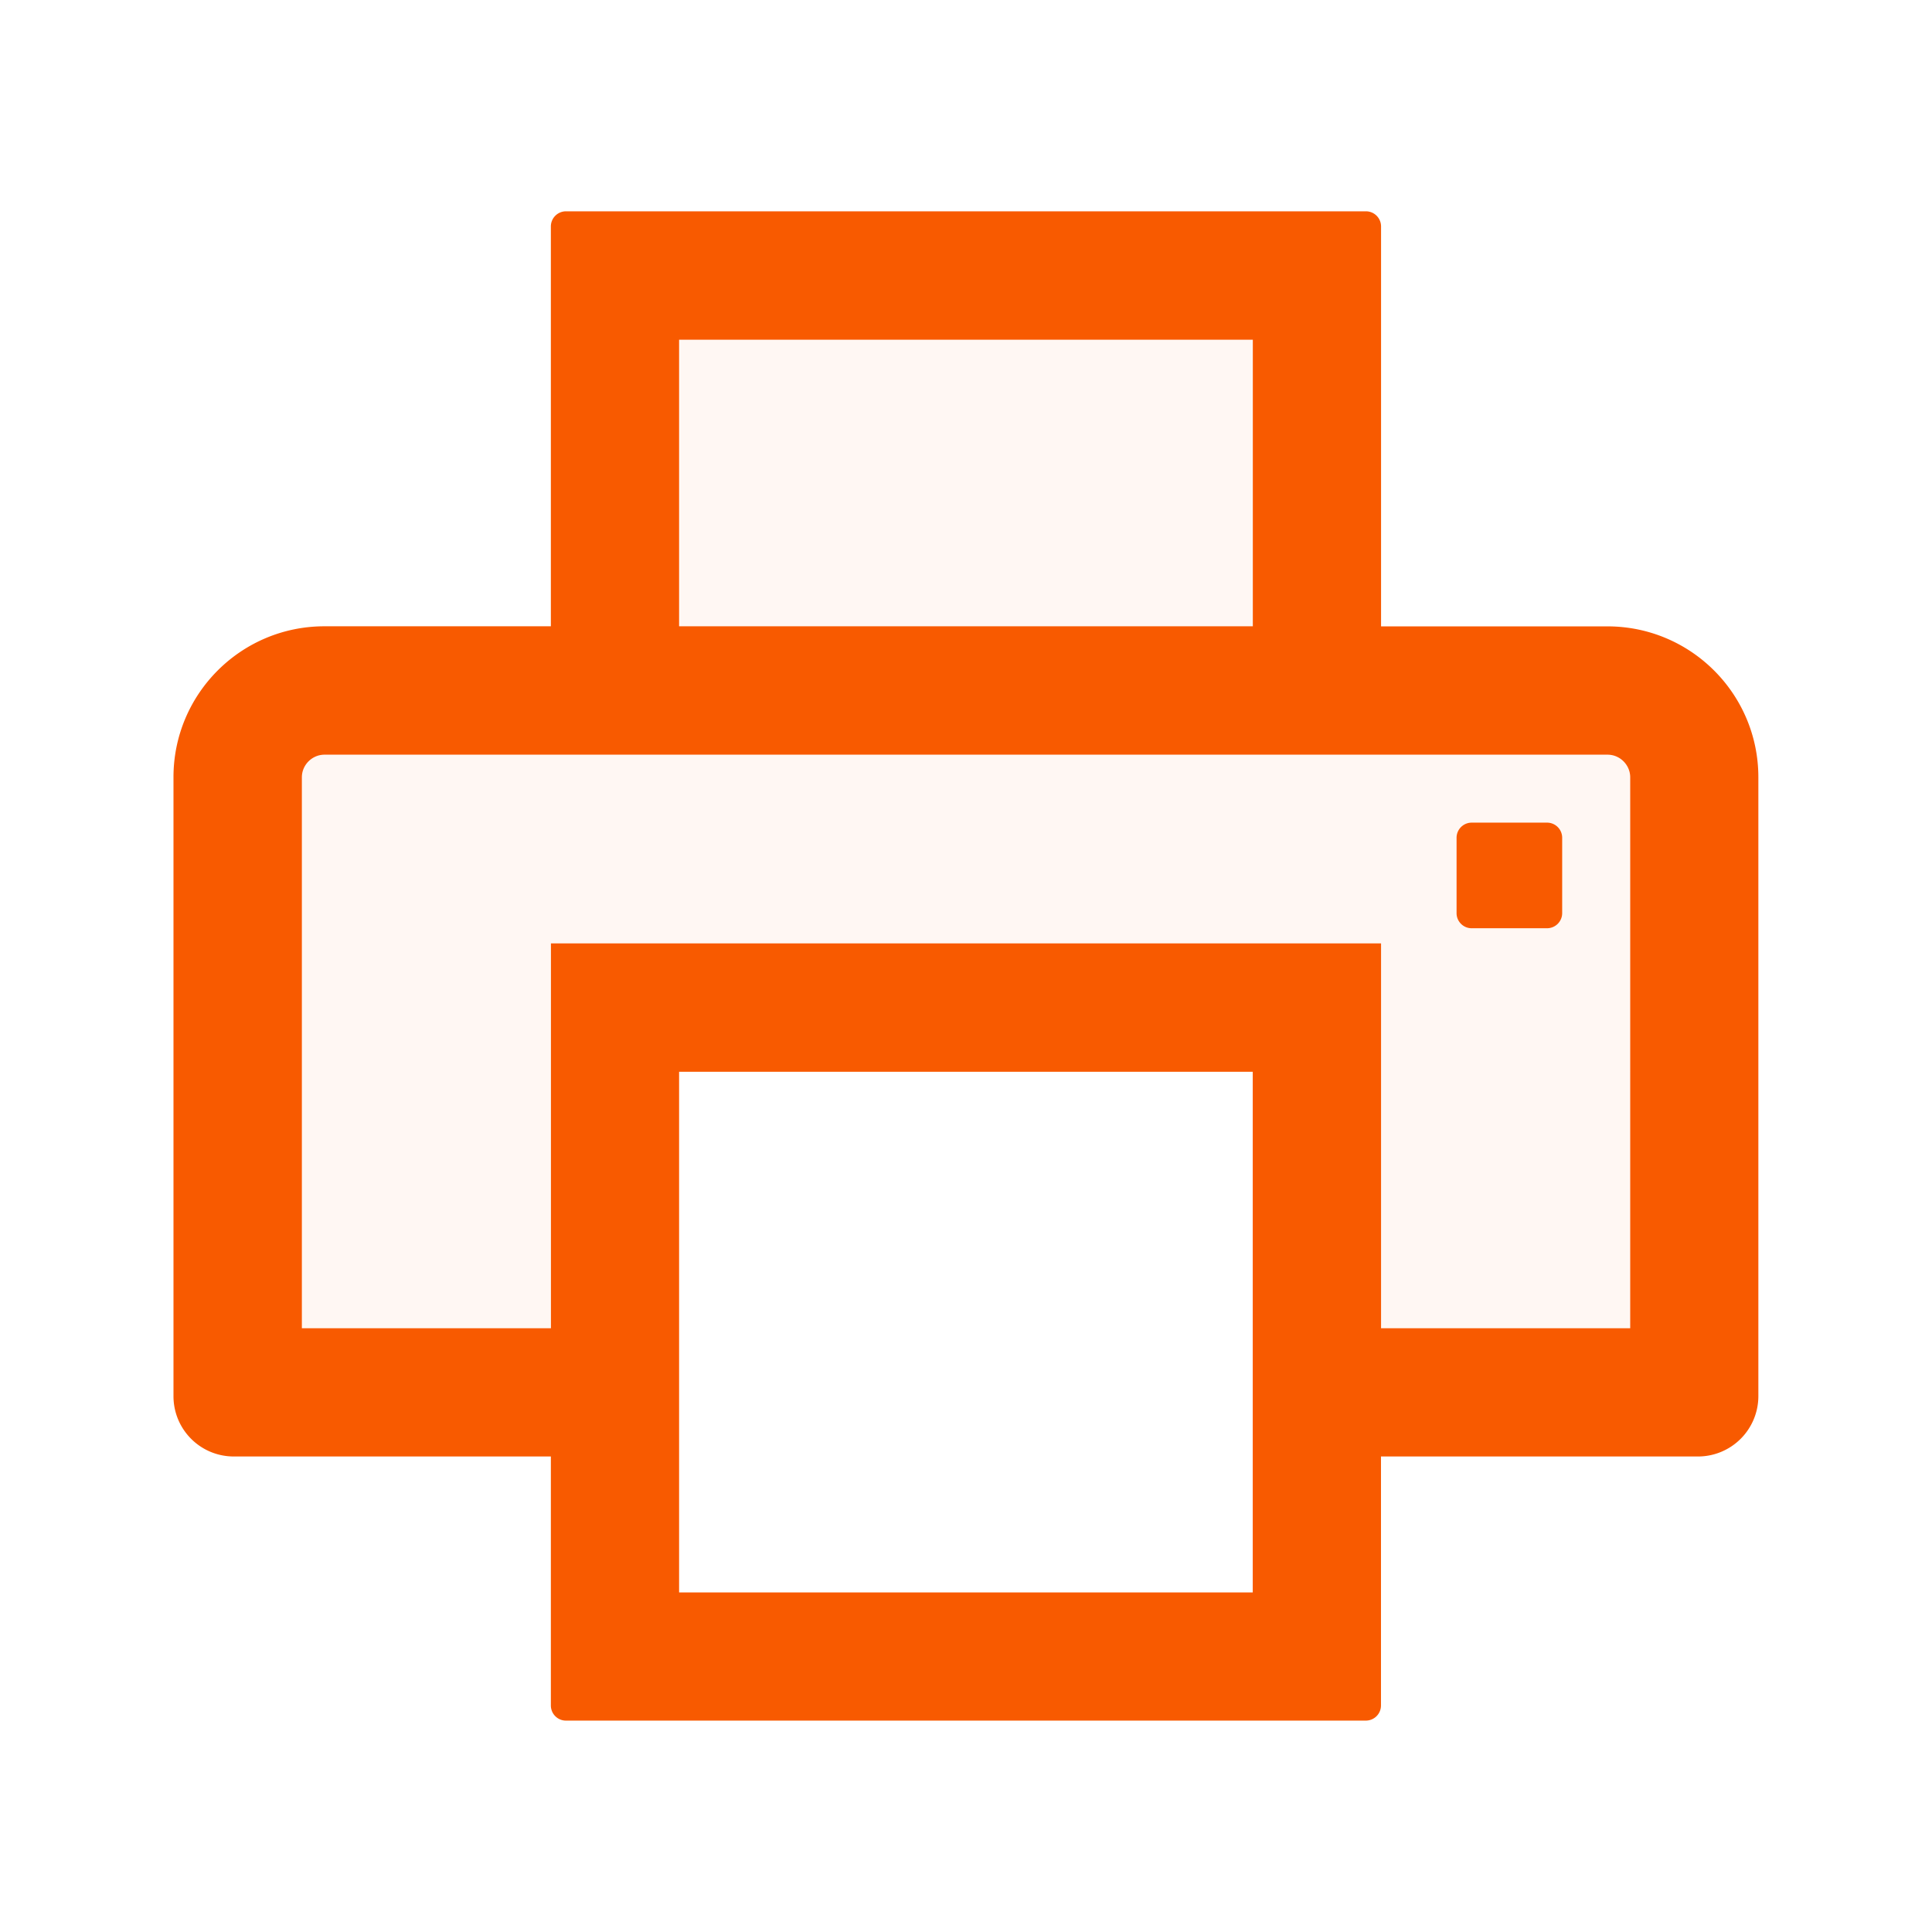<svg width="24" height="24" fill="none" xmlns="http://www.w3.org/2000/svg">
    <path d="M8.438 4.219h7.124V7.78H8.439V4.22Zm11.53 5.156H4.032a.282.282 0 0 0-.281.281V16.5h3.094v-4.781h10.312V16.5h3.094V9.656a.282.282 0 0 0-.281-.281Zm-.562 1.969a.188.188 0 0 1-.187.187h-.938a.188.188 0 0 1-.187-.187v-.938c0-.103.084-.187.187-.187h.938c.103 0 .187.084.187.187v.938Z" fill="#F85A00" fill-opacity=".05"/>
    <path d="M19.969 7.781h-2.813V2.813a.188.188 0 0 0-.187-.188H7.03a.188.188 0 0 0-.187.188V7.78H4.03c-1.036 0-1.875.84-1.875 1.875v7.688c0 .415.335.75.75.75h3.938v3.093c0 .104.084.188.187.188h9.938a.188.188 0 0 0 .187-.188v-3.093h3.938a.75.75 0 0 0 .75-.75V9.656c0-1.036-.84-1.875-1.875-1.875ZM8.437 4.22h7.126V7.78H8.436V4.22Zm7.126 15.562H8.436v-6.468h7.126v6.468ZM20.25 16.5h-3.094v-4.781H6.844V16.5H3.75V9.656c0-.154.127-.281.281-.281H19.97c.154 0 .281.127.281.281V16.5Z" fill="#F85A00"/>
    <path d="M19.219 10.219h-.938a.188.188 0 0 0-.187.187v.938c0 .103.084.187.187.187h.938a.188.188 0 0 0 .187-.187v-.938a.188.188 0 0 0-.187-.187Z" fill="#F85A00"/>
</svg>
